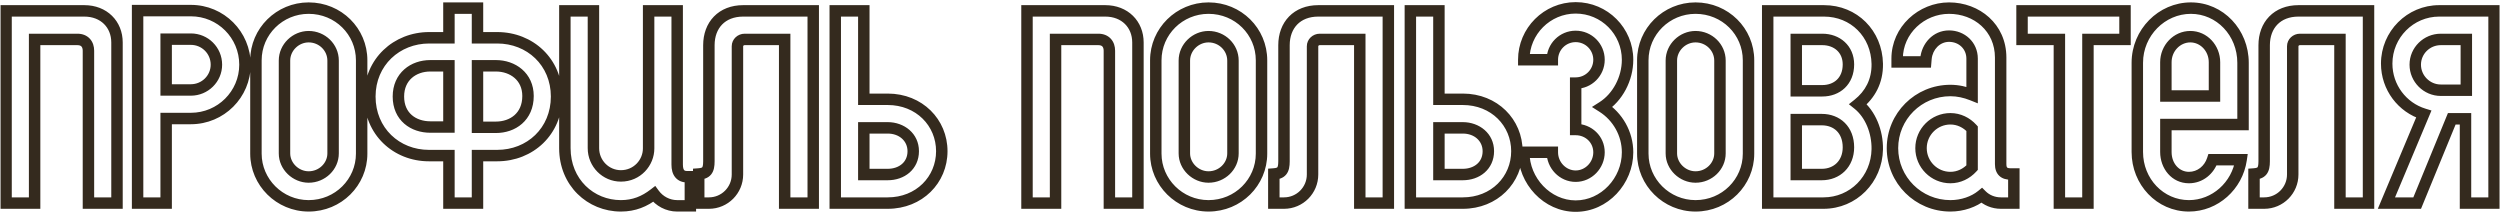 <svg width="874" height="75" viewBox="0 0 874 75" fill="none" xmlns="http://www.w3.org/2000/svg">
<mask id="path-1-outside-1_262_5" maskUnits="userSpaceOnUse" x="0" y="0" width="874" height="75" fill="black">
<rect fill="white" width="874" height="75"/>
<path d="M2.118 71V3.8H29.478C36.294 3.8 40.902 8.504 40.902 14.84V71H30.918V17.72C30.918 15.512 29.67 13.784 27.078 13.784H12.102V71H2.118ZM66.728 3.704C77.192 3.704 85.64 12.152 85.64 22.616C85.64 32.984 77.192 41.432 66.728 41.432H58.088V71H48.104V3.704H66.728ZM66.728 31.448C71.624 31.448 75.656 27.512 75.656 22.616C75.656 17.624 71.624 13.688 66.728 13.688H58.088V31.448H66.728ZM107.906 2.84C118.274 2.84 126.434 11 126.434 21.08V53.72C126.434 63.704 118.274 71.96 107.906 71.96C97.73 71.96 89.474 63.704 89.474 53.72V21.08C89.474 11 97.73 2.84 107.906 2.84ZM116.45 21.176C116.45 16.568 112.61 12.824 107.906 12.824C103.394 12.824 99.458 16.568 99.458 21.176V53.624C99.458 58.136 103.394 61.88 107.906 61.88C112.61 61.88 116.45 58.136 116.45 53.624V21.176ZM129.299 33.752C129.299 21.656 138.707 13.208 150.035 13.208H156.947V2.84H166.931V13.208H173.843C185.267 13.208 194.579 21.656 194.579 33.752C194.579 45.944 185.267 54.392 173.843 54.392H166.931V71H156.947V54.392H149.939C138.611 54.392 129.299 45.944 129.299 33.752ZM139.283 33.752C139.283 40.856 144.563 44.408 150.419 44.408H156.947V23H150.419C144.563 23 139.283 26.744 139.283 33.752ZM173.363 44.504C179.219 44.504 184.595 40.856 184.595 33.56C184.595 26.744 179.219 23 173.363 23H166.931V44.504H173.363ZM197.478 51.8V3.8H207.462V51.8C207.462 57.176 211.782 61.496 217.062 61.496C222.726 61.496 226.758 56.888 226.758 51.896V3.8H236.742V57.56C236.742 60.44 237.99 61.784 240.198 61.784H241.35V71.96H236.742C233.478 71.96 230.502 70.328 228.678 67.832C225.318 70.424 221.67 71.96 217.062 71.96C206.502 71.96 197.478 63.8 197.478 51.8ZM244.274 60.824C246.962 60.632 247.826 59.576 247.826 56.408V15.8C247.826 8.792 252.338 3.8 259.826 3.8H284.306V71H274.322V13.784H260.306C258.962 13.784 257.81 14.84 257.81 16.184V61.016C257.81 66.488 253.394 71 247.826 71H244.274V60.824ZM310.34 34.712C321.38 34.712 329.252 42.872 329.252 52.856C329.252 62.84 321.38 71 310.34 71H292.004V3.8H301.988V34.712H310.34ZM310.34 61.016C315.236 61.016 319.268 57.944 319.268 52.856C319.268 47.96 315.236 44.696 310.34 44.696H301.988V61.016H310.34ZM359.039 71V3.8H386.399C393.215 3.8 397.823 8.504 397.823 14.84V71H387.839V17.72C387.839 15.512 386.591 13.784 383.999 13.784H369.023V71H359.039ZM422.498 2.84C432.866 2.84 441.026 11 441.026 21.08V53.72C441.026 63.704 432.866 71.96 422.498 71.96C412.322 71.96 404.066 63.704 404.066 53.72V21.08C404.066 11 412.322 2.84 422.498 2.84ZM431.042 21.176C431.042 16.568 427.202 12.824 422.498 12.824C417.986 12.824 414.05 16.568 414.05 21.176V53.624C414.05 58.136 417.986 61.88 422.498 61.88C427.202 61.88 431.042 58.136 431.042 53.624V21.176ZM445.331 60.824C448.019 60.632 448.883 59.576 448.883 56.408V15.8C448.883 8.792 453.395 3.8 460.883 3.8H485.363V71H475.379V13.784H461.363C460.019 13.784 458.867 14.84 458.867 16.184V61.016C458.867 66.488 454.451 71 448.883 71H445.331V60.824ZM511.397 34.712C522.437 34.712 530.309 42.872 530.309 52.856C530.309 62.84 522.437 71 511.397 71H493.061V3.8H503.045V34.712H511.397ZM511.397 61.016C516.293 61.016 520.325 57.944 520.325 52.856C520.325 47.96 516.293 44.696 511.397 44.696H503.045V61.016H511.397ZM560.261 37.4C565.541 40.76 568.997 46.712 568.997 53.24C568.997 63.224 560.933 72.056 550.853 72.056C540.869 72.056 532.709 63.224 532.709 53.24H542.693C542.693 57.752 546.341 61.592 550.853 61.592C555.365 61.592 559.013 57.752 559.013 53.24C559.013 48.728 555.365 45.272 550.853 45.272V29.048C555.365 29.048 559.013 25.4 559.013 20.888C559.013 16.376 555.365 12.728 550.853 12.728C546.341 12.728 542.693 16.376 542.693 20.888H532.709C532.709 10.904 540.869 2.744 550.853 2.744C560.933 2.744 568.997 10.904 568.997 20.888C568.997 27.512 565.541 34.04 560.261 37.4ZM592.755 2.84C603.123 2.84 611.283 11 611.283 21.08V53.72C611.283 63.704 603.123 71.96 592.755 71.96C582.579 71.96 574.323 63.704 574.323 53.72V21.08C574.323 11 582.579 2.84 592.755 2.84ZM601.299 21.176C601.299 16.568 597.459 12.824 592.755 12.824C588.243 12.824 584.307 16.568 584.307 21.176V53.624C584.307 58.136 588.243 61.88 592.755 61.88C597.459 61.88 601.299 58.136 601.299 53.624V21.176ZM636.9 61.016C642.18 61.016 646.212 57.272 646.212 51.512C646.212 45.368 642.18 41.816 636.9 41.816H627.972V61.016H636.9ZM637.092 31.736C642.18 31.736 646.212 28.376 646.212 22.52C646.212 17.144 642.18 13.784 637.092 13.784H627.972V31.736H637.092ZM637.476 71H617.988V3.8H637.668C648.132 3.8 656.1 11.768 656.292 22.328C656.388 28.376 653.796 33.08 649.572 36.44C653.892 39.896 656.388 46.04 656.292 52.184C656.1 62.648 647.94 71 637.476 71ZM681.864 71.96C670.632 71.96 661.608 62.936 661.608 51.8C661.608 40.664 670.632 31.64 681.864 31.64C684.456 31.64 687.048 32.216 689.448 33.176V20.504C689.448 15.896 685.8 12.632 681.384 12.632C676.968 12.632 673.704 16.28 673.32 20.504L673.224 21.656H663.24V20.504C663.24 10.52 671.784 2.84 681.384 2.84C691.08 2.84 699.432 9.656 699.432 20.12V57.368C699.432 59.864 700.68 60.824 702.888 60.824H704.04V71H699.528C696.84 71 694.44 69.944 692.808 68.312C690.12 70.52 686.088 71.96 681.864 71.96ZM681.864 62.072C684.84 62.072 687.528 60.728 689.448 58.616V44.984C687.528 42.872 684.84 41.528 681.864 41.528C676.2 41.528 671.592 46.136 671.592 51.8C671.592 57.464 676.2 62.072 681.864 62.072ZM742.904 3.8V13.784H729.944V71H719.96V13.784H706.904V3.8H742.904ZM765.254 71.96C755.174 71.96 747.206 63.512 747.206 53.144V21.944C747.206 11.384 755.75 2.84 765.926 2.84C776.102 2.84 784.166 11.384 784.166 21.944V43.544H757.19V53.144C757.19 58.04 760.55 62.072 765.254 62.072C769.19 62.072 772.358 59.384 773.51 55.832H783.494C782.15 64.952 774.374 71.96 765.254 71.96ZM757.19 33.56H774.182V21.752C774.182 16.856 770.438 12.824 765.734 12.824C761.03 12.824 757.19 16.856 757.19 21.752V33.56ZM788.002 60.824C790.69 60.632 791.554 59.576 791.554 56.408V15.8C791.554 8.792 796.066 3.8 803.554 3.8H828.034V71H818.05V13.784H804.034C802.69 13.784 801.538 14.84 801.538 16.184V61.016C801.538 66.488 797.122 71 791.554 71H788.002V60.824ZM847.348 39.896C839.86 37.592 834.388 30.584 834.388 22.232C834.388 12.056 842.644 3.8 852.724 3.8H871.924V71H861.94V41.528H857.14L845.044 71H834.292L847.348 39.896ZM844.372 22.616C844.372 27.512 848.404 31.544 853.3 31.544H862.228V13.784H853.3C848.404 13.784 844.372 17.72 844.372 22.616Z"/>
</mask>
<path d="M2.118 71H0.118V73H2.118V71ZM2.118 3.8V1.8H0.118V3.8H2.118ZM40.902 71V73H42.902V71H40.902ZM30.918 71H28.918V73H30.918V71ZM12.102 13.784V11.784H10.102V13.784H12.102ZM12.102 71V73H14.102V71H12.102ZM2.118 71H4.118V3.8H2.118H0.118V71H2.118ZM2.118 3.8V5.8H29.478V3.8V1.8H2.118V3.8ZM29.478 3.8V5.8C32.414 5.8 34.75 6.805 36.345 8.371C37.939 9.937 38.902 12.17 38.902 14.84H40.902H42.902C42.902 11.174 41.561 7.887 39.148 5.517C36.734 3.147 33.358 1.8 29.478 1.8V3.8ZM40.902 14.84H38.902V71H40.902H42.902V14.84H40.902ZM40.902 71V69H30.918V71V73H40.902V71ZM30.918 71H32.918V17.72H30.918H28.918V71H30.918ZM30.918 17.72H32.918C32.918 16.256 32.503 14.751 31.458 13.588C30.383 12.39 28.845 11.784 27.078 11.784V13.784V15.784C27.903 15.784 28.286 16.042 28.482 16.261C28.709 16.513 28.918 16.976 28.918 17.72H30.918ZM27.078 13.784V11.784H12.102V13.784V15.784H27.078V13.784ZM12.102 13.784H10.102V71H12.102H14.102V13.784H12.102ZM12.102 71V69H2.118V71V73H12.102V71ZM58.088 41.432V39.432H56.088V41.432H58.088ZM58.088 71V73H60.088V71H58.088ZM48.104 71H46.104V73H48.104V71ZM48.104 3.704V1.704H46.104V3.704H48.104ZM58.088 13.688V11.688H56.088V13.688H58.088ZM58.088 31.448H56.088V33.448H58.088V31.448ZM66.728 3.704V5.704C76.088 5.704 83.64 13.257 83.64 22.616H85.64H87.64C87.64 11.047 78.297 1.704 66.728 1.704V3.704ZM85.64 22.616H83.64C83.64 31.873 76.094 39.432 66.728 39.432V41.432V43.432C78.29 43.432 87.64 34.095 87.64 22.616H85.64ZM66.728 41.432V39.432H58.088V41.432V43.432H66.728V41.432ZM58.088 41.432H56.088V71H58.088H60.088V41.432H58.088ZM58.088 71V69H48.104V71V73H58.088V71ZM48.104 71H50.104V3.704H48.104H46.104V71H48.104ZM48.104 3.704V5.704H66.728V3.704V1.704H48.104V3.704ZM66.728 31.448V33.448C72.701 33.448 77.656 28.645 77.656 22.616H75.656H73.656C73.656 26.379 70.548 29.448 66.728 29.448V31.448ZM75.656 22.616H77.656C77.656 16.505 72.715 11.688 66.728 11.688V13.688V15.688C70.534 15.688 73.656 18.743 73.656 22.616H75.656ZM66.728 13.688V11.688H58.088V13.688V15.688H66.728V13.688ZM58.088 13.688H56.088V31.448H58.088H60.088V13.688H58.088ZM58.088 31.448V33.448H66.728V31.448V29.448H58.088V31.448ZM107.906 2.84V4.84C117.19 4.84 124.434 12.125 124.434 21.08H126.434H128.434C128.434 9.875 119.358 0.84 107.906 0.84V2.84ZM126.434 21.08H124.434V53.72H126.434H128.434V21.08H126.434ZM126.434 53.72H124.434C124.434 62.586 117.183 69.96 107.906 69.96V71.96V73.96C119.365 73.96 128.434 64.822 128.434 53.72H126.434ZM107.906 71.96V69.96C98.821 69.96 91.474 62.586 91.474 53.72H89.474H87.474C87.474 64.822 96.639 73.96 107.906 73.96V71.96ZM89.474 53.72H91.474V21.08H89.474H87.474V53.72H89.474ZM89.474 21.08H91.474C91.474 12.125 98.814 4.84 107.906 4.84V2.84V0.84C96.646 0.84 87.474 9.875 87.474 21.08H89.474ZM116.45 21.176H118.45C118.45 15.419 113.67 10.824 107.906 10.824V12.824V14.824C111.55 14.824 114.45 17.717 114.45 21.176H116.45ZM107.906 12.824V10.824C102.334 10.824 97.458 15.419 97.458 21.176H99.458H101.458C101.458 17.717 104.454 14.824 107.906 14.824V12.824ZM99.458 21.176H97.458V53.624H99.458H101.458V21.176H99.458ZM99.458 53.624H97.458C97.458 59.3 102.35 63.88 107.906 63.88V61.88V59.88C104.439 59.88 101.458 56.972 101.458 53.624H99.458ZM107.906 61.88V63.88C113.655 63.88 118.45 59.3 118.45 53.624H116.45H114.45C114.45 56.972 111.566 59.88 107.906 59.88V61.88ZM116.45 53.624H118.45V21.176H116.45H114.45V53.624H116.45ZM156.947 13.208V15.208H158.947V13.208H156.947ZM156.947 2.84V0.84H154.947V2.84H156.947ZM166.931 2.84H168.931V0.84H166.931V2.84ZM166.931 13.208H164.931V15.208H166.931V13.208ZM166.931 54.392V52.392H164.931V54.392H166.931ZM166.931 71V73H168.931V71H166.931ZM156.947 71H154.947V73H156.947V71ZM156.947 54.392H158.947V52.392H156.947V54.392ZM156.947 44.408V46.408H158.947V44.408H156.947ZM156.947 23H158.947V21H156.947V23ZM166.931 23V21H164.931V23H166.931ZM166.931 44.504H164.931V46.504H166.931V44.504ZM129.299 33.752H131.299C131.299 22.833 139.738 15.208 150.035 15.208V13.208V11.208C137.677 11.208 127.299 20.479 127.299 33.752H129.299ZM150.035 13.208V15.208H156.947V13.208V11.208H150.035V13.208ZM156.947 13.208H158.947V2.84H156.947H154.947V13.208H156.947ZM156.947 2.84V4.84H166.931V2.84V0.84H156.947V2.84ZM166.931 2.84H164.931V13.208H166.931H168.931V2.84H166.931ZM166.931 13.208V15.208H173.843V13.208V11.208H166.931V13.208ZM173.843 13.208V15.208C184.231 15.208 192.579 22.827 192.579 33.752H194.579H196.579C196.579 20.485 186.304 11.208 173.843 11.208V13.208ZM194.579 33.752H192.579C192.579 44.779 184.225 52.392 173.843 52.392V54.392V56.392C186.31 56.392 196.579 47.109 196.579 33.752H194.579ZM173.843 54.392V52.392H166.931V54.392V56.392H173.843V54.392ZM166.931 54.392H164.931V71H166.931H168.931V54.392H166.931ZM166.931 71V69H156.947V71V73H166.931V71ZM156.947 71H158.947V54.392H156.947H154.947V71H156.947ZM156.947 54.392V52.392H149.939V54.392V56.392H156.947V54.392ZM149.939 54.392V52.392C139.66 52.392 131.299 44.785 131.299 33.752H129.299H127.299C127.299 47.103 137.562 56.392 149.939 56.392V54.392ZM139.283 33.752H137.283C137.283 37.843 138.825 41.074 141.347 43.256C143.828 45.404 147.105 46.408 150.419 46.408V44.408V42.408C147.877 42.408 145.587 41.636 143.964 40.232C142.382 38.862 141.283 36.765 141.283 33.752H139.283ZM150.419 44.408V46.408H156.947V44.408V42.408H150.419V44.408ZM156.947 44.408H158.947V23H156.947H154.947V44.408H156.947ZM156.947 23V21H150.419V23V25H156.947V23ZM150.419 23V21C147.079 21 143.802 22.067 141.332 24.249C138.828 26.46 137.283 29.705 137.283 33.752H139.283H141.283C141.283 30.791 142.379 28.66 143.979 27.247C145.613 25.805 147.903 25 150.419 25V23ZM173.363 44.504V46.504C176.69 46.504 179.994 45.469 182.495 43.27C185.035 41.039 186.595 37.74 186.595 33.56H184.595H182.595C182.595 36.675 181.468 38.849 179.855 40.266C178.205 41.715 175.893 42.504 173.363 42.504V44.504ZM184.595 33.56H186.595C186.595 29.579 185.005 26.382 182.481 24.209C179.992 22.066 176.701 21 173.363 21V23V25C175.882 25 178.206 25.806 179.87 27.239C181.498 28.642 182.595 30.725 182.595 33.56H184.595ZM173.363 23V21H166.931V23V25H173.363V23ZM166.931 23H164.931V44.504H166.931H168.931V23H166.931ZM166.931 44.504V46.504H173.363V44.504V42.504H166.931V44.504ZM197.478 3.8V1.8H195.478V3.8H197.478ZM207.462 3.8H209.462V1.8H207.462V3.8ZM226.758 3.8V1.8H224.758V3.8H226.758ZM236.742 3.8H238.742V1.8H236.742V3.8ZM241.35 61.784H243.35V59.784H241.35V61.784ZM241.35 71.96V73.96H243.35V71.96H241.35ZM228.678 67.832L230.293 66.652L229.082 64.995L227.457 66.248L228.678 67.832ZM197.478 51.8H199.478V3.8H197.478H195.478V51.8H197.478ZM197.478 3.8V5.8H207.462V3.8V1.8H197.478V3.8ZM207.462 3.8H205.462V51.8H207.462H209.462V3.8H207.462ZM207.462 51.8H205.462C205.462 58.268 210.665 63.496 217.062 63.496V61.496V59.496C212.9 59.496 209.462 56.084 209.462 51.8H207.462ZM217.062 61.496V63.496C223.895 63.496 228.758 57.927 228.758 51.896H226.758H224.758C224.758 55.849 221.557 59.496 217.062 59.496V61.496ZM226.758 51.896H228.758V3.8H226.758H224.758V51.896H226.758ZM226.758 3.8V5.8H236.742V3.8V1.8H226.758V3.8ZM236.742 3.8H234.742V57.56H236.742H238.742V3.8H236.742ZM236.742 57.56H234.742C234.742 59.245 235.101 60.844 236.114 62.043C237.179 63.303 238.674 63.784 240.198 63.784V61.784V59.784C239.515 59.784 239.281 59.593 239.17 59.461C239.007 59.268 238.742 58.755 238.742 57.56H236.742ZM240.198 61.784V63.784H241.35V61.784V59.784H240.198V61.784ZM241.35 61.784H239.35V71.96H241.35H243.35V61.784H241.35ZM241.35 71.96V69.96H236.742V71.96V73.96H241.35V71.96ZM236.742 71.96V69.96C234.149 69.96 231.76 68.66 230.293 66.652L228.678 67.832L227.063 69.012C229.244 71.996 232.807 73.96 236.742 73.96V71.96ZM228.678 67.832L227.457 66.248C224.384 68.618 221.156 69.96 217.062 69.96V71.96V73.96C222.185 73.96 226.252 72.23 229.9 69.416L228.678 67.832ZM217.062 71.96V69.96C207.588 69.96 199.478 62.676 199.478 51.8H197.478H195.478C195.478 64.924 205.417 73.96 217.062 73.96V71.96ZM244.274 60.824L244.132 58.829L242.274 58.962V60.824H244.274ZM284.306 3.8H286.306V1.8H284.306V3.8ZM284.306 71V73H286.306V71H284.306ZM274.322 71H272.322V73H274.322V71ZM274.322 13.784H276.322V11.784H274.322V13.784ZM244.274 71H242.274V73H244.274V71ZM244.274 60.824L244.417 62.819C245.932 62.711 247.531 62.331 248.615 60.988C249.629 59.732 249.826 58.059 249.826 56.408H247.826H245.826C245.826 57.925 245.592 58.364 245.502 58.476C245.482 58.501 245.304 58.745 244.132 58.829L244.274 60.824ZM247.826 56.408H249.826V15.8H247.826H245.826V56.408H247.826ZM247.826 15.8H249.826C249.826 12.727 250.809 10.257 252.453 8.566C254.088 6.883 256.542 5.8 259.826 5.8V3.8V1.8C255.622 1.8 252.077 3.213 249.584 5.778C247.1 8.335 245.826 11.864 245.826 15.8H247.826ZM259.826 3.8V5.8H284.306V3.8V1.8H259.826V3.8ZM284.306 3.8H282.306V71H284.306H286.306V3.8H284.306ZM284.306 71V69H274.322V71V73H284.306V71ZM274.322 71H276.322V13.784H274.322H272.322V71H274.322ZM274.322 13.784V11.784H260.306V13.784V15.784H274.322V13.784ZM260.306 13.784V11.784C257.961 11.784 255.81 13.635 255.81 16.184H257.81H259.81C259.81 16.104 259.841 16.017 259.93 15.932C260.024 15.842 260.16 15.784 260.306 15.784V13.784ZM257.81 16.184H255.81V61.016H257.81H259.81V16.184H257.81ZM257.81 61.016H255.81C255.81 65.396 252.277 69 247.826 69V71V73C254.511 73 259.81 67.58 259.81 61.016H257.81ZM247.826 71V69H244.274V71V73H247.826V71ZM244.274 71H246.274V60.824H244.274H242.274V71H244.274ZM292.004 71H290.004V73H292.004V71ZM292.004 3.8V1.8H290.004V3.8H292.004ZM301.988 3.8H303.988V1.8H301.988V3.8ZM301.988 34.712H299.988V36.712H301.988V34.712ZM301.988 44.696V42.696H299.988V44.696H301.988ZM301.988 61.016H299.988V63.016H301.988V61.016ZM310.34 34.712V36.712C320.31 36.712 327.252 44.011 327.252 52.856H329.252H331.252C331.252 41.733 322.451 32.712 310.34 32.712V34.712ZM329.252 52.856H327.252C327.252 61.702 320.31 69 310.34 69V71V73C322.451 73 331.252 63.978 331.252 52.856H329.252ZM310.34 71V69H292.004V71V73H310.34V71ZM292.004 71H294.004V3.8H292.004H290.004V71H292.004ZM292.004 3.8V5.8H301.988V3.8V1.8H292.004V3.8ZM301.988 3.8H299.988V34.712H301.988H303.988V3.8H301.988ZM301.988 34.712V36.712H310.34V34.712V32.712H301.988V34.712ZM310.34 61.016V63.016C313.195 63.016 315.914 62.12 317.95 60.355C320.015 58.566 321.268 55.971 321.268 52.856H319.268H317.268C317.268 54.829 316.505 56.314 315.331 57.333C314.127 58.376 312.381 59.016 310.34 59.016V61.016ZM319.268 52.856H321.268C321.268 46.626 316.096 42.696 310.34 42.696V44.696V46.696C314.376 46.696 317.268 49.294 317.268 52.856H319.268ZM310.34 44.696V42.696H301.988V44.696V46.696H310.34V44.696ZM301.988 44.696H299.988V61.016H301.988H303.988V44.696H301.988ZM301.988 61.016V63.016H310.34V61.016V59.016H301.988V61.016ZM359.039 71H357.039V73H359.039V71ZM359.039 3.8V1.8H357.039V3.8H359.039ZM397.823 71V73H399.823V71H397.823ZM387.839 71H385.839V73H387.839V71ZM369.023 13.784V11.784H367.023V13.784H369.023ZM369.023 71V73H371.023V71H369.023ZM359.039 71H361.039V3.8H359.039H357.039V71H359.039ZM359.039 3.8V5.8H386.399V3.8V1.8H359.039V3.8ZM386.399 3.8V5.8C389.335 5.8 391.672 6.805 393.266 8.371C394.861 9.937 395.823 12.17 395.823 14.84H397.823H399.823C399.823 11.174 398.482 7.887 396.069 5.517C393.655 3.147 390.279 1.8 386.399 1.8V3.8ZM397.823 14.84H395.823V71H397.823H399.823V14.84H397.823ZM397.823 71V69H387.839V71V73H397.823V71ZM387.839 71H389.839V17.72H387.839H385.839V71H387.839ZM387.839 17.72H389.839C389.839 16.256 389.424 14.751 388.379 13.588C387.304 12.39 385.766 11.784 383.999 11.784V13.784V15.784C384.824 15.784 385.207 16.042 385.404 16.261C385.63 16.513 385.839 16.976 385.839 17.72H387.839ZM383.999 13.784V11.784H369.023V13.784V15.784H383.999V13.784ZM369.023 13.784H367.023V71H369.023H371.023V13.784H369.023ZM369.023 71V69H359.039V71V73H369.023V71ZM422.498 2.84V4.84C431.782 4.84 439.026 12.125 439.026 21.08H441.026H443.026C443.026 9.875 433.95 0.84 422.498 0.84V2.84ZM441.026 21.08H439.026V53.72H441.026H443.026V21.08H441.026ZM441.026 53.72H439.026C439.026 62.586 431.775 69.96 422.498 69.96V71.96V73.96C433.957 73.96 443.026 64.822 443.026 53.72H441.026ZM422.498 71.96V69.96C413.413 69.96 406.066 62.586 406.066 53.72H404.066H402.066C402.066 64.822 411.231 73.96 422.498 73.96V71.96ZM404.066 53.72H406.066V21.08H404.066H402.066V53.72H404.066ZM404.066 21.08H406.066C406.066 12.125 413.406 4.84 422.498 4.84V2.84V0.84C411.238 0.84 402.066 9.875 402.066 21.08H404.066ZM431.042 21.176H433.042C433.042 15.419 428.262 10.824 422.498 10.824V12.824V14.824C426.142 14.824 429.042 17.717 429.042 21.176H431.042ZM422.498 12.824V10.824C416.926 10.824 412.05 15.419 412.05 21.176H414.05H416.05C416.05 17.717 419.046 14.824 422.498 14.824V12.824ZM414.05 21.176H412.05V53.624H414.05H416.05V21.176H414.05ZM414.05 53.624H412.05C412.05 59.3 416.941 63.88 422.498 63.88V61.88V59.88C419.03 59.88 416.05 56.972 416.05 53.624H414.05ZM422.498 61.88V63.88C428.246 63.88 433.042 59.3 433.042 53.624H431.042H429.042C429.042 56.972 426.157 59.88 422.498 59.88V61.88ZM431.042 53.624H433.042V21.176H431.042H429.042V53.624H431.042ZM445.331 60.824L445.188 58.829L443.331 58.962V60.824H445.331ZM485.363 3.8H487.363V1.8H485.363V3.8ZM485.363 71V73H487.363V71H485.363ZM475.379 71H473.379V73H475.379V71ZM475.379 13.784H477.379V11.784H475.379V13.784ZM445.331 71H443.331V73H445.331V71ZM445.331 60.824L445.473 62.819C446.989 62.711 448.587 62.331 449.671 60.988C450.685 59.732 450.883 58.059 450.883 56.408H448.883H446.883C446.883 57.925 446.648 58.364 446.558 58.476C446.538 58.501 446.361 58.745 445.188 58.829L445.331 60.824ZM448.883 56.408H450.883V15.8H448.883H446.883V56.408H448.883ZM448.883 15.8H450.883C450.883 12.727 451.865 10.257 453.509 8.566C455.144 6.883 457.599 5.8 460.883 5.8V3.8V1.8C456.679 1.8 453.133 3.213 450.64 5.778C448.156 8.335 446.883 11.864 446.883 15.8H448.883ZM460.883 3.8V5.8H485.363V3.8V1.8H460.883V3.8ZM485.363 3.8H483.363V71H485.363H487.363V3.8H485.363ZM485.363 71V69H475.379V71V73H485.363V71ZM475.379 71H477.379V13.784H475.379H473.379V71H475.379ZM475.379 13.784V11.784H461.363V13.784V15.784H475.379V13.784ZM461.363 13.784V11.784C459.017 11.784 456.867 13.635 456.867 16.184H458.867H460.867C460.867 16.104 460.897 16.017 460.986 15.932C461.081 15.842 461.216 15.784 461.363 15.784V13.784ZM458.867 16.184H456.867V61.016H458.867H460.867V16.184H458.867ZM458.867 61.016H456.867C456.867 65.396 453.334 69 448.883 69V71V73C455.568 73 460.867 67.58 460.867 61.016H458.867ZM448.883 71V69H445.331V71V73H448.883V71ZM445.331 71H447.331V60.824H445.331H443.331V71H445.331ZM493.061 71H491.061V73H493.061V71ZM493.061 3.8V1.8H491.061V3.8H493.061ZM503.045 3.8H505.045V1.8H503.045V3.8ZM503.045 34.712H501.045V36.712H503.045V34.712ZM503.045 44.696V42.696H501.045V44.696H503.045ZM503.045 61.016H501.045V63.016H503.045V61.016ZM511.397 34.712V36.712C521.366 36.712 528.309 44.011 528.309 52.856H530.309H532.309C532.309 41.733 523.507 32.712 511.397 32.712V34.712ZM530.309 52.856H528.309C528.309 61.702 521.366 69 511.397 69V71V73C523.507 73 532.309 63.978 532.309 52.856H530.309ZM511.397 71V69H493.061V71V73H511.397V71ZM493.061 71H495.061V3.8H493.061H491.061V71H493.061ZM493.061 3.8V5.8H503.045V3.8V1.8H493.061V3.8ZM503.045 3.8H501.045V34.712H503.045H505.045V3.8H503.045ZM503.045 34.712V36.712H511.397V34.712V32.712H503.045V34.712ZM511.397 61.016V63.016C514.252 63.016 516.97 62.12 519.006 60.355C521.072 58.566 522.325 55.971 522.325 52.856H520.325H518.325C518.325 54.829 517.562 56.314 516.387 57.333C515.183 58.376 513.438 59.016 511.397 59.016V61.016ZM520.325 52.856H522.325C522.325 46.626 517.153 42.696 511.397 42.696V44.696V46.696C515.433 46.696 518.325 49.294 518.325 52.856H520.325ZM511.397 44.696V42.696H503.045V44.696V46.696H511.397V44.696ZM503.045 44.696H501.045V61.016H503.045H505.045V44.696H503.045ZM503.045 61.016V63.016H511.397V61.016V59.016H503.045V61.016ZM560.261 37.4L559.188 35.713L556.536 37.4L559.188 39.087L560.261 37.4ZM532.709 53.24V51.24H530.709V53.24H532.709ZM542.693 53.24H544.693V51.24H542.693V53.24ZM550.853 45.272H548.853V47.272H550.853V45.272ZM550.853 29.048V27.048H548.853V29.048H550.853ZM542.693 20.888V22.888H544.693V20.888H542.693ZM532.709 20.888H530.709V22.888H532.709V20.888ZM560.261 37.4L559.188 39.087C563.912 42.093 566.997 47.42 566.997 53.24H568.997H570.997C570.997 46.004 567.171 39.426 561.335 35.713L560.261 37.4ZM568.997 53.24H566.997C566.997 62.222 559.729 70.056 550.853 70.056V72.056V74.056C562.137 74.056 570.997 64.226 570.997 53.24H568.997ZM550.853 72.056V70.056C542.067 70.056 534.709 62.215 534.709 53.24H532.709H530.709C530.709 64.234 539.672 74.056 550.853 74.056V72.056ZM532.709 53.24V55.24H542.693V53.24V51.24H532.709V53.24ZM542.693 53.24H540.693C540.693 58.796 545.177 63.592 550.853 63.592V61.592V59.592C547.506 59.592 544.693 56.708 544.693 53.24H542.693ZM550.853 61.592V63.592C556.53 63.592 561.013 58.796 561.013 53.24H559.013H557.013C557.013 56.708 554.201 59.592 550.853 59.592V61.592ZM559.013 53.24H561.013C561.013 47.562 556.407 43.272 550.853 43.272V45.272V47.272C554.324 47.272 557.013 49.894 557.013 53.24H559.013ZM550.853 45.272H552.853V29.048H550.853H548.853V45.272H550.853ZM550.853 29.048V31.048C556.47 31.048 561.013 26.505 561.013 20.888H559.013H557.013C557.013 24.295 554.261 27.048 550.853 27.048V29.048ZM559.013 20.888H561.013C561.013 15.271 556.47 10.728 550.853 10.728V12.728V14.728C554.261 14.728 557.013 17.481 557.013 20.888H559.013ZM550.853 12.728V10.728C545.237 10.728 540.693 15.271 540.693 20.888H542.693H544.693C544.693 17.481 547.446 14.728 550.853 14.728V12.728ZM542.693 20.888V18.888H532.709V20.888V22.888H542.693V20.888ZM532.709 20.888H534.709C534.709 12.009 541.974 4.744 550.853 4.744V2.744V0.744C539.765 0.744 530.709 9.799 530.709 20.888H532.709ZM550.853 2.744V4.744C559.822 4.744 566.997 12.002 566.997 20.888H568.997H570.997C570.997 9.806 562.045 0.744 550.853 0.744V2.744ZM568.997 20.888H566.997C566.997 26.875 563.852 32.745 559.188 35.713L560.261 37.4L561.335 39.087C567.231 35.336 570.997 28.148 570.997 20.888H568.997ZM592.755 2.84V4.84C602.039 4.84 609.283 12.125 609.283 21.08H611.283H613.283C613.283 9.875 604.207 0.84 592.755 0.84V2.84ZM611.283 21.08H609.283V53.72H611.283H613.283V21.08H611.283ZM611.283 53.72H609.283C609.283 62.586 602.032 69.96 592.755 69.96V71.96V73.96C604.214 73.96 613.283 64.822 613.283 53.72H611.283ZM592.755 71.96V69.96C583.67 69.96 576.323 62.586 576.323 53.72H574.323H572.323C572.323 64.822 581.488 73.96 592.755 73.96V71.96ZM574.323 53.72H576.323V21.08H574.323H572.323V53.72H574.323ZM574.323 21.08H576.323C576.323 12.125 583.663 4.84 592.755 4.84V2.84V0.84C581.495 0.84 572.323 9.875 572.323 21.08H574.323ZM601.299 21.176H603.299C603.299 15.419 598.519 10.824 592.755 10.824V12.824V14.824C596.399 14.824 599.299 17.717 599.299 21.176H601.299ZM592.755 12.824V10.824C587.183 10.824 582.307 15.419 582.307 21.176H584.307H586.307C586.307 17.717 589.303 14.824 592.755 14.824V12.824ZM584.307 21.176H582.307V53.624H584.307H586.307V21.176H584.307ZM584.307 53.624H582.307C582.307 59.3 587.198 63.88 592.755 63.88V61.88V59.88C589.288 59.88 586.307 56.972 586.307 53.624H584.307ZM592.755 61.88V63.88C598.504 63.88 603.299 59.3 603.299 53.624H601.299H599.299C599.299 56.972 596.414 59.88 592.755 59.88V61.88ZM601.299 53.624H603.299V21.176H601.299H599.299V53.624H601.299ZM627.972 41.816V39.816H625.972V41.816H627.972ZM627.972 61.016H625.972V63.016H627.972V61.016ZM627.972 13.784V11.784H625.972V13.784H627.972ZM627.972 31.736H625.972V33.736H627.972V31.736ZM617.988 71H615.988V73H617.988V71ZM617.988 3.8V1.8H615.988V3.8H617.988ZM656.292 22.328L658.292 22.296L658.292 22.292L656.292 22.328ZM649.572 36.44L648.327 34.875L646.365 36.435L648.323 38.002L649.572 36.44ZM656.292 52.184L658.292 52.221L658.292 52.215L656.292 52.184ZM636.9 61.016V63.016C640.021 63.016 642.871 61.903 644.945 59.843C647.025 57.778 648.212 54.875 648.212 51.512H646.212H644.212C644.212 53.909 643.383 55.758 642.127 57.005C640.866 58.257 639.059 59.016 636.9 59.016V61.016ZM646.212 51.512H648.212C648.212 47.988 647.045 45.026 644.945 42.941C642.852 40.863 639.993 39.816 636.9 39.816V41.816V43.816C639.087 43.816 640.884 44.545 642.127 45.779C643.363 47.006 644.212 48.892 644.212 51.512H646.212ZM636.9 41.816V39.816H627.972V41.816V43.816H636.9V41.816ZM627.972 41.816H625.972V61.016H627.972H629.972V41.816H627.972ZM627.972 61.016V63.016H636.9V61.016V59.016H627.972V61.016ZM637.092 31.736V33.736C640.075 33.736 642.875 32.747 644.942 30.77C647.025 28.778 648.212 25.929 648.212 22.52H646.212H644.212C644.212 24.967 643.383 26.726 642.178 27.878C640.958 29.045 639.197 29.736 637.092 29.736V31.736ZM646.212 22.52H648.212C648.212 19.302 646.991 16.574 644.914 14.664C642.856 12.771 640.073 11.784 637.092 11.784V13.784V15.784C639.199 15.784 640.976 16.477 642.206 17.608C643.417 18.722 644.212 20.362 644.212 22.52H646.212ZM637.092 13.784V11.784H627.972V13.784V15.784H637.092V13.784ZM627.972 13.784H625.972V31.736H627.972H629.972V13.784H627.972ZM627.972 31.736V33.736H637.092V31.736V29.736H627.972V31.736ZM637.476 71V69H617.988V71V73H637.476V71ZM617.988 71H619.988V3.8H617.988H615.988V71H617.988ZM617.988 3.8V5.8H637.668V3.8V1.8H617.988V3.8ZM637.668 3.8V5.8C647.015 5.8 654.12 12.867 654.292 22.364L656.292 22.328L658.292 22.292C658.08 10.669 649.25 1.8 637.668 1.8V3.8ZM656.292 22.328L654.292 22.36C654.378 27.734 652.108 31.867 648.327 34.875L649.572 36.44L650.817 38.005C655.484 34.293 658.399 29.018 658.292 22.296L656.292 22.328ZM649.572 36.44L648.323 38.002C652.067 40.997 654.381 46.498 654.292 52.153L656.292 52.184L658.292 52.215C658.396 45.582 655.717 38.795 650.822 34.878L649.572 36.44ZM656.292 52.184L654.292 52.147C654.12 61.569 646.803 69 637.476 69V71V73C649.078 73 658.081 63.727 658.292 52.221L656.292 52.184ZM689.448 33.176L688.705 35.033L691.448 36.13V33.176H689.448ZM673.32 20.504L671.328 20.323L671.328 20.33L671.327 20.338L673.32 20.504ZM673.224 21.656V23.656H675.064L675.217 21.822L673.224 21.656ZM663.24 21.656H661.24V23.656H663.24V21.656ZM704.04 60.824H706.04V58.824H704.04V60.824ZM704.04 71V73H706.04V71H704.04ZM692.808 68.312L694.222 66.898L692.94 65.615L691.539 66.766L692.808 68.312ZM689.448 58.616L690.928 59.961L691.448 59.389V58.616H689.448ZM689.448 44.984H691.448V44.211L690.928 43.639L689.448 44.984ZM681.864 71.96V69.96C671.73 69.96 663.608 61.825 663.608 51.8H661.608H659.608C659.608 64.047 669.534 73.96 681.864 73.96V71.96ZM661.608 51.8H663.608C663.608 41.775 671.73 33.64 681.864 33.64V31.64V29.64C669.534 29.64 659.608 39.553 659.608 51.8H661.608ZM681.864 31.64V33.64C684.164 33.64 686.504 34.152 688.705 35.033L689.448 33.176L690.191 31.319C687.592 30.28 684.748 29.64 681.864 29.64V31.64ZM689.448 33.176H691.448V20.504H689.448H687.448V33.176H689.448ZM689.448 20.504H691.448C691.448 14.698 686.808 10.632 681.384 10.632V12.632V14.632C684.792 14.632 687.448 17.094 687.448 20.504H689.448ZM681.384 12.632V10.632C675.745 10.632 671.788 15.268 671.328 20.323L673.32 20.504L675.312 20.685C675.62 17.292 678.191 14.632 681.384 14.632V12.632ZM673.32 20.504L671.327 20.338L671.231 21.49L673.224 21.656L675.217 21.822L675.313 20.67L673.32 20.504ZM673.224 21.656V19.656H663.24V21.656V23.656H673.224V21.656ZM663.24 21.656H665.24V20.504H663.24H661.24V21.656H663.24ZM663.24 20.504H665.24C665.24 11.721 672.79 4.84 681.384 4.84V2.84V0.84C670.778 0.84 661.24 9.319 661.24 20.504H663.24ZM681.384 2.84V4.84C690.151 4.84 697.432 10.928 697.432 20.12H699.432H701.432C701.432 8.383 692.009 0.84 681.384 0.84V2.84ZM699.432 20.12H697.432V57.368H699.432H701.432V20.12H699.432ZM699.432 57.368H697.432C697.432 58.923 697.823 60.42 698.963 61.49C700.079 62.537 701.541 62.824 702.888 62.824V60.824V58.824C702.027 58.824 701.762 58.631 701.701 58.574C701.665 58.54 701.432 58.309 701.432 57.368H699.432ZM702.888 60.824V62.824H704.04V60.824V58.824H702.888V60.824ZM704.04 60.824H702.04V71H704.04H706.04V60.824H704.04ZM704.04 71V69H699.528V71V73H704.04V71ZM699.528 71V69C697.361 69 695.473 68.148 694.222 66.898L692.808 68.312L691.394 69.726C693.407 71.74 696.319 73 699.528 73V71ZM692.808 68.312L691.539 66.766C689.243 68.652 685.672 69.96 681.864 69.96V71.96V73.96C686.504 73.96 690.997 72.388 694.078 69.858L692.808 68.312ZM681.864 62.072V64.072C685.462 64.072 688.67 62.445 690.928 59.961L689.448 58.616L687.968 57.271C686.386 59.011 684.218 60.072 681.864 60.072V62.072ZM689.448 58.616H691.448V44.984H689.448H687.448V58.616H689.448ZM689.448 44.984L690.928 43.639C688.67 41.155 685.462 39.528 681.864 39.528V41.528V43.528C684.218 43.528 686.386 44.589 687.968 46.329L689.448 44.984ZM681.864 41.528V39.528C675.096 39.528 669.592 45.031 669.592 51.8H671.592H673.592C673.592 47.241 677.305 43.528 681.864 43.528V41.528ZM671.592 51.8H669.592C669.592 58.569 675.096 64.072 681.864 64.072V62.072V60.072C677.305 60.072 673.592 56.359 673.592 51.8H671.592ZM742.904 3.8H744.904V1.8H742.904V3.8ZM742.904 13.784V15.784H744.904V13.784H742.904ZM729.944 13.784V11.784H727.944V13.784H729.944ZM729.944 71V73H731.944V71H729.944ZM719.96 71H717.96V73H719.96V71ZM719.96 13.784H721.96V11.784H719.96V13.784ZM706.904 13.784H704.904V15.784H706.904V13.784ZM706.904 3.8V1.8H704.904V3.8H706.904ZM742.904 3.8H740.904V13.784H742.904H744.904V3.8H742.904ZM742.904 13.784V11.784H729.944V13.784V15.784H742.904V13.784ZM729.944 13.784H727.944V71H729.944H731.944V13.784H729.944ZM729.944 71V69H719.96V71V73H729.944V71ZM719.96 71H721.96V13.784H719.96H717.96V71H719.96ZM719.96 13.784V11.784H706.904V13.784V15.784H719.96V13.784ZM706.904 13.784H708.904V3.8H706.904H704.904V13.784H706.904ZM706.904 3.8V5.8H742.904V3.8V1.8H706.904V3.8ZM784.166 43.544V45.544H786.166V43.544H784.166ZM757.19 43.544V41.544H755.19V43.544H757.19ZM773.51 55.832V53.832H772.056L771.607 55.215L773.51 55.832ZM783.494 55.832L785.472 56.124L785.81 53.832H783.494V55.832ZM757.19 33.56H755.19V35.56H757.19V33.56ZM774.182 33.56V35.56H776.182V33.56H774.182ZM765.254 71.96V69.96C756.365 69.96 749.206 62.497 749.206 53.144H747.206H745.206C745.206 64.527 753.982 73.96 765.254 73.96V71.96ZM747.206 53.144H749.206V21.944H747.206H745.206V53.144H747.206ZM747.206 21.944H749.206C749.206 12.462 756.88 4.84 765.926 4.84V2.84V0.84C754.619 0.84 745.206 10.306 745.206 21.944H747.206ZM765.926 2.84V4.84C774.904 4.84 782.166 12.393 782.166 21.944H784.166H786.166C786.166 10.374 777.299 0.84 765.926 0.84V2.84ZM784.166 21.944H782.166V43.544H784.166H786.166V21.944H784.166ZM784.166 43.544V41.544H757.19V43.544V45.544H784.166V43.544ZM757.19 43.544H755.19V53.144H757.19H759.19V43.544H757.19ZM757.19 53.144H755.19C755.19 58.9 759.215 64.072 765.254 64.072V62.072V60.072C761.884 60.072 759.19 57.18 759.19 53.144H757.19ZM765.254 62.072V64.072C770.168 64.072 774.029 60.714 775.412 56.449L773.51 55.832L771.607 55.215C770.686 58.054 768.211 60.072 765.254 60.072V62.072ZM773.51 55.832V57.832H783.494V55.832V53.832H773.51V55.832ZM783.494 55.832L781.515 55.54C780.308 63.73 773.331 69.96 765.254 69.96V71.96V73.96C775.417 73.96 783.991 66.174 785.472 56.124L783.494 55.832ZM757.19 33.56V35.56H774.182V33.56V31.56H757.19V33.56ZM774.182 33.56H776.182V21.752H774.182H772.182V33.56H774.182ZM774.182 21.752H776.182C776.182 15.868 771.656 10.824 765.734 10.824V12.824V14.824C769.22 14.824 772.182 17.844 772.182 21.752H774.182ZM765.734 12.824V10.824C759.84 10.824 755.19 15.838 755.19 21.752H757.19H759.19C759.19 17.874 762.219 14.824 765.734 14.824V12.824ZM757.19 21.752H755.19V33.56H757.19H759.19V21.752H757.19ZM788.002 60.824L787.859 58.829L786.002 58.962V60.824H788.002ZM828.034 3.8H830.034V1.8H828.034V3.8ZM828.034 71V73H830.034V71H828.034ZM818.05 71H816.05V73H818.05V71ZM818.05 13.784H820.05V11.784H818.05V13.784ZM788.002 71H786.002V73H788.002V71ZM788.002 60.824L788.144 62.819C789.66 62.711 791.258 62.331 792.342 60.988C793.356 59.732 793.554 58.059 793.554 56.408H791.554H789.554C789.554 57.925 789.32 58.364 789.229 58.476C789.21 58.501 789.032 58.745 787.859 58.829L788.002 60.824ZM791.554 56.408H793.554V15.8H791.554H789.554V56.408H791.554ZM791.554 15.8H793.554C793.554 12.727 794.537 10.257 796.18 8.566C797.815 6.883 800.27 5.8 803.554 5.8V3.8V1.8C799.35 1.8 795.805 3.213 793.312 5.778C790.827 8.335 789.554 11.864 789.554 15.8H791.554ZM803.554 3.8V5.8H828.034V3.8V1.8H803.554V3.8ZM828.034 3.8H826.034V71H828.034H830.034V3.8H828.034ZM828.034 71V69H818.05V71V73H828.034V71ZM818.05 71H820.05V13.784H818.05H816.05V71H818.05ZM818.05 13.784V11.784H804.034V13.784V15.784H818.05V13.784ZM804.034 13.784V11.784C801.689 11.784 799.538 13.635 799.538 16.184H801.538H803.538C803.538 16.104 803.568 16.017 803.657 15.932C803.752 15.842 803.887 15.784 804.034 15.784V13.784ZM801.538 16.184H799.538V61.016H801.538H803.538V16.184H801.538ZM801.538 61.016H799.538C799.538 65.396 796.005 69 791.554 69V71V73C798.239 73 803.538 67.58 803.538 61.016H801.538ZM791.554 71V69H788.002V71V73H791.554V71ZM788.002 71H790.002V60.824H788.002H786.002V71H788.002ZM847.348 39.896L849.192 40.67L850.047 38.634L847.936 37.984L847.348 39.896ZM871.924 3.8H873.924V1.8H871.924V3.8ZM871.924 71V73H873.924V71H871.924ZM861.94 71H859.94V73H861.94V71ZM861.94 41.528H863.94V39.528H861.94V41.528ZM857.14 41.528V39.528H855.799L855.29 40.769L857.14 41.528ZM845.044 71V73H846.385L846.894 71.759L845.044 71ZM834.292 71L832.448 70.226L831.283 73H834.292V71ZM862.228 31.544V33.544H864.228V31.544H862.228ZM862.228 13.784H864.228V11.784H862.228V13.784ZM847.348 39.896L847.936 37.984C841.27 35.933 836.388 29.688 836.388 22.232H834.388H832.388C832.388 31.48 838.45 39.251 846.76 41.808L847.348 39.896ZM834.388 22.232H836.388C836.388 13.154 843.755 5.8 852.724 5.8V3.8V1.8C841.533 1.8 832.388 10.958 832.388 22.232H834.388ZM852.724 3.8V5.8H871.924V3.8V1.8H852.724V3.8ZM871.924 3.8H869.924V71H871.924H873.924V3.8H871.924ZM871.924 71V69H861.94V71V73H871.924V71ZM861.94 71H863.94V41.528H861.94H859.94V71H861.94ZM861.94 41.528V39.528H857.14V41.528V43.528H861.94V41.528ZM857.14 41.528L855.29 40.769L843.194 70.241L845.044 71L846.894 71.759L858.99 42.287L857.14 41.528ZM845.044 71V69H834.292V71V73H845.044V71ZM834.292 71L836.136 71.774L849.192 40.67L847.348 39.896L845.504 39.122L832.448 70.226L834.292 71ZM844.372 22.616H842.372C842.372 28.617 847.299 33.544 853.3 33.544V31.544V29.544C849.508 29.544 846.372 26.407 846.372 22.616H844.372ZM853.3 31.544V33.544H862.228V31.544V29.544H853.3V31.544ZM862.228 31.544H864.228V13.784H862.228H860.228V31.544H862.228ZM862.228 13.784V11.784H853.3V13.784V15.784H862.228V13.784ZM853.3 13.784V11.784C847.328 11.784 842.372 16.587 842.372 22.616H844.372H846.372C846.372 18.853 849.48 15.784 853.3 15.784V13.784Z" fill="#342A1E" mask="url(#path-1-outside-1_262_5)"/>
</svg>
